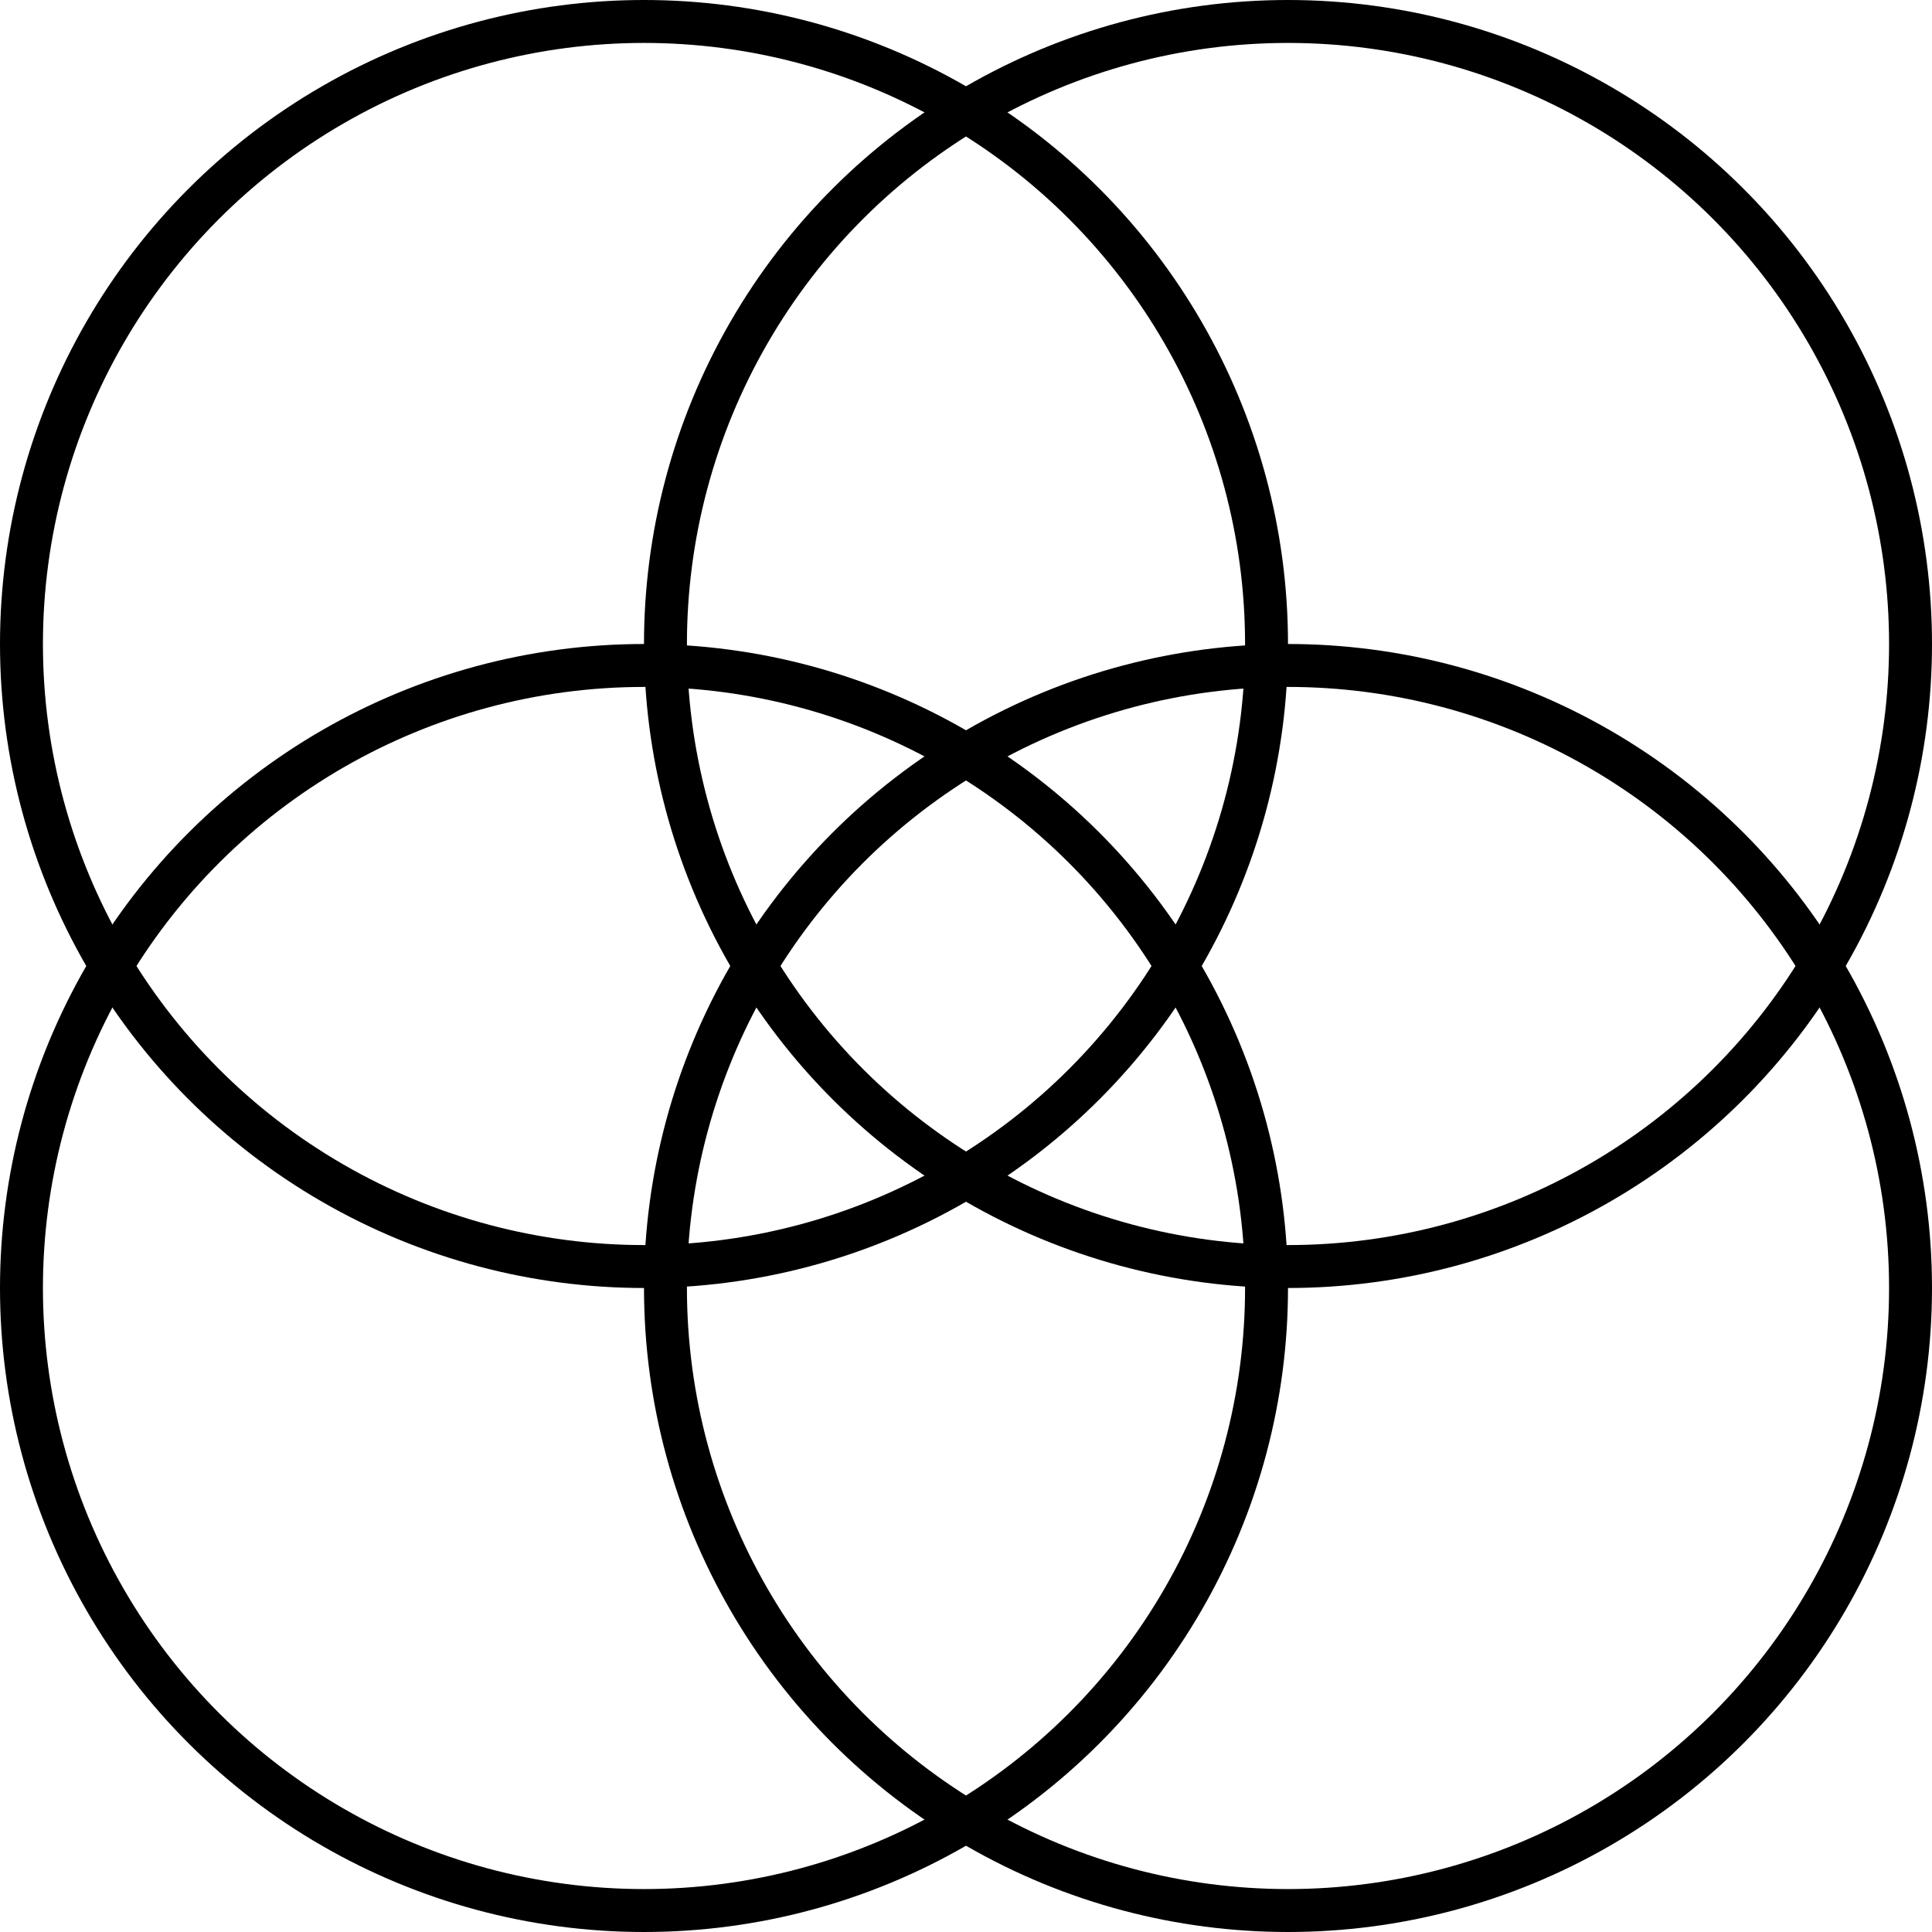<svg xmlns="http://www.w3.org/2000/svg" width="45" height="45" viewBox="0 0 45 45">
  <g id="Groupe_1" data-name="Groupe 1" transform="translate(-51 -361)">
    <g id="Ellipse_1" data-name="Ellipse 1" transform="translate(51 361)" fill="none" stroke="#000" stroke-width="1">
      <circle cx="15" cy="15" r="15" stroke="none"/>
      <circle cx="15" cy="15" r="14.5" fill="none"/>
    </g>
    <g id="Ellipse_2" data-name="Ellipse 2" transform="translate(66 376)" fill="none" stroke="#000" stroke-width="1">
      <circle cx="15" cy="15" r="15" stroke="none"/>
      <circle cx="15" cy="15" r="14.5" fill="none"/>
    </g>
    <g id="Ellipse_3" data-name="Ellipse 3" transform="translate(51 406) rotate(-90)" fill="none" stroke="#000" stroke-width="1">
      <circle cx="15" cy="15" r="15" stroke="none"/>
      <circle cx="15" cy="15" r="14.5" fill="none"/>
    </g>
    <g id="Ellipse_4" data-name="Ellipse 4" transform="translate(66 391) rotate(-90)" fill="none" stroke="#000" stroke-width="1">
      <circle cx="15" cy="15" r="15" stroke="none"/>
      <circle cx="15" cy="15" r="14.5" fill="none"/>
    </g>
  </g>
</svg>
